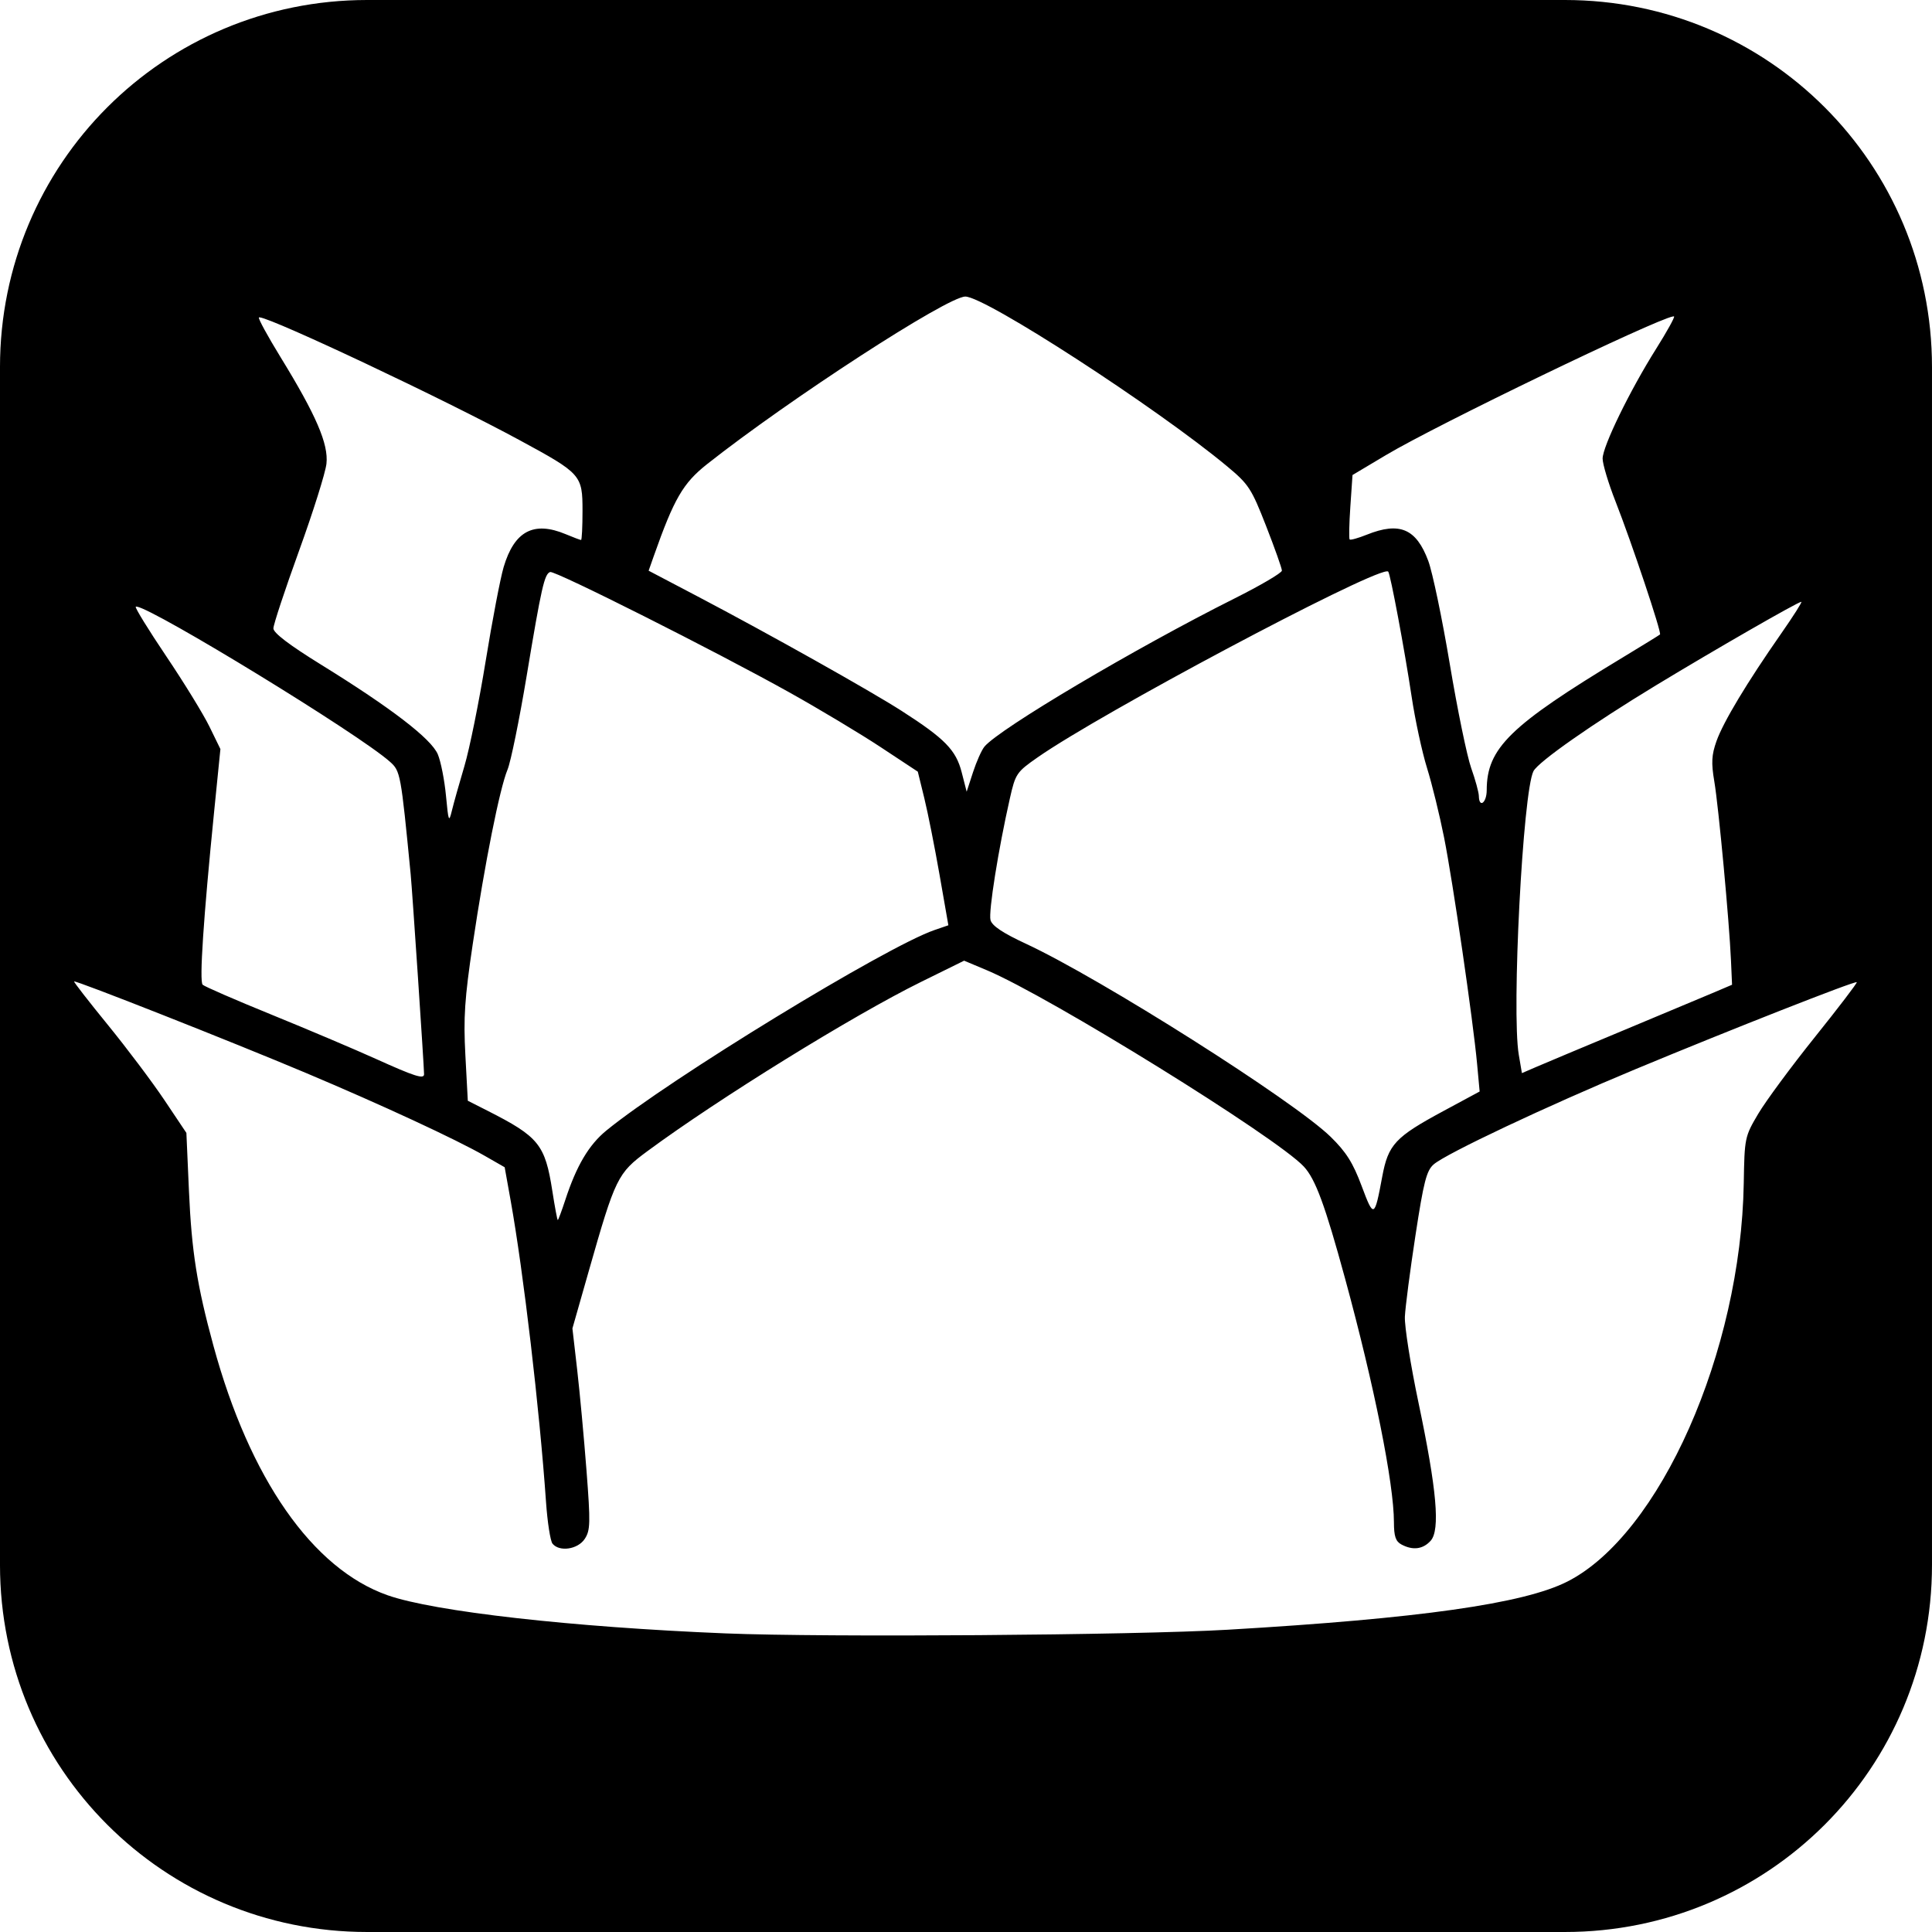 <?xml version="1.0" encoding="UTF-8" standalone="no"?>
<!-- Created with Inkscape (http://www.inkscape.org/) -->

<svg
   xmlns:dc="http://purl.org/dc/elements/1.1/"
   xmlns:cc="http://creativecommons.org/ns#"
   xmlns:rdf="http://www.w3.org/1999/02/22-rdf-syntax-ns#"
   xmlns:svg="http://www.w3.org/2000/svg"
   xmlns="http://www.w3.org/2000/svg"
   xmlns:sodipodi="http://sodipodi.sourceforge.net/DTD/sodipodi-0.dtd"
   xmlns:inkscape="http://www.inkscape.org/namespaces/inkscape"
   width="70.556mm"
   height="70.556mm"
   viewBox="0 0 250 250"
   id="svg2"
   version="1.1"
   inkscape:version="0.48.4 r9939"
   sodipodi:docname="CynaraIcon.svg"
   inkscape:export-filename="D:\Development\Cynara\Pictures\Cynara.png"
   inkscape:export-xdpi="90"
   inkscape:export-ydpi="90">
  <title
     id="title4194">Cynara</title>
  <sodipodi:namedview
     id="base"
     pagecolor="#ffffff"
     bordercolor="#666666"
     borderopacity="1.0"
     inkscape:pageopacity="0.0"
     inkscape:pageshadow="2"
     inkscape:zoom="2"
     inkscape:cx="5.17879"
     inkscape:cy="133.32541"
     inkscape:document-units="px"
     inkscape:current-layer="layer1"
     showgrid="true"
     inkscape:window-width="1238"
     inkscape:window-height="710"
     inkscape:window-x="78"
     inkscape:window-y="22"
     inkscape:window-maximized="0"
     inkscape:object-paths="false"
     inkscape:showpageshadow="false"
     fit-margin-top="0"
     fit-margin-left="0"
     fit-margin-right="0"
     fit-margin-bottom="0">
    <inkscape:grid
       id="grid4136"
       type="xygrid"
       empspacing="10"
       snapvisiblegridlinesonly="true"
       originx="-5.979"
       originy="-0.001" />
  </sodipodi:namedview>
  <defs
     id="defs4" />
  <g
     id="layer1"
     inkscape:groupmode="layer"
     inkscape:label="Layer 1"
     transform="translate(-5.979,-802.361)">
    <path
       style="fill:#000000;fill-opacity:1;stroke:none;stroke-width:0;stroke-linecap:round;stroke-linejoin:round;stroke-miterlimit:4;stroke-dasharray:none;stroke-dashoffset:0;stroke-opacity:1"
       d="m 53.486,802.361 c -26.319,0 -47.508,21.189 -47.508,47.508 l 0,154.986 c 0,26.319 21.189,47.506 47.508,47.506 l 154.986,0 c 26.319,0 47.506,-21.187 47.506,-47.506 l 0,-154.986 c 0,-26.319 -21.187,-47.508 -47.506,-47.508 l -154.986,0 z m 77.404,38.375 c 2.586,0 24.757,14.376 33.881,21.969 2.787,2.319 3.137,2.853 5.041,7.723 1.125,2.878 2.045,5.474 2.045,5.768 0,0.294 -2.756,1.914 -6.125,3.602 -12.834,6.431 -30.449,16.867 -32.365,19.176 -0.365,0.439 -1.031,1.932 -1.482,3.316 l -0.82,2.516 -0.646,-2.52 c -0.737,-2.875 -2.177,-4.347 -7.764,-7.932 -4.091,-2.625 -17.164,-9.961 -26.395,-14.811 l -6.348,-3.334 0.656,-1.865 c 2.633,-7.462 3.794,-9.464 6.912,-11.928 10.636,-8.404 31.095,-21.68 33.41,-21.68 z m 91.578,2.572 c 0.072,-0.012 0.118,-0.011 0.135,0.006 0.104,0.104 -0.941,1.987 -2.322,4.182 -3.403,5.408 -6.924,12.633 -6.924,14.207 0,0.709 0.749,3.201 1.666,5.537 2.09,5.323 5.996,17.003 5.76,17.221 -0.097,0.09 -2.287,1.44 -4.867,3 -14.569,8.805 -17.547,11.713 -17.557,17.15 -0.003,1.643 -0.987,2.369 -1.018,0.75 -0.009,-0.481 -0.457,-2.112 -0.994,-3.625 -0.537,-1.512 -1.781,-7.558 -2.764,-13.436 -0.983,-5.877 -2.239,-11.895 -2.791,-13.371 -1.558,-4.165 -3.703,-5.078 -7.945,-3.381 -1.117,0.447 -2.118,0.726 -2.223,0.621 -0.105,-0.105 -0.064,-2.022 0.09,-4.264 l 0.279,-4.076 4.307,-2.568 c 6.648,-3.964 34.922,-17.59 37.168,-17.953 z m -182.875,0.121 c 1.816,0.198 23.872,10.602 33.648,15.904 7.952,4.313 8.115,4.496 8.115,9.129 0,2.076 -0.086,3.773 -0.189,3.773 -0.104,0 -0.997,-0.338 -1.984,-0.75 -4.145,-1.732 -6.648,-0.405 -8.033,4.258 -0.429,1.446 -1.477,6.929 -2.33,12.186 -0.853,5.256 -2.089,11.357 -2.744,13.557 -0.656,2.2 -1.383,4.787 -1.617,5.75 -0.392,1.61 -0.452,1.458 -0.77,-1.906 -0.19,-2.011 -0.663,-4.42 -1.053,-5.352 -0.841,-2.013 -6.03,-5.999 -15.113,-11.613 -4.107,-2.538 -6.166,-4.106 -6.166,-4.691 0,-0.484 1.493,-4.998 3.316,-10.033 1.824,-5.035 3.42,-10.108 3.549,-11.273 0.281,-2.543 -1.329,-6.282 -5.941,-13.793 -1.659,-2.701 -2.919,-5.01 -2.799,-5.131 0.015,-0.015 0.053,-0.02 0.111,-0.014 z m 145.832,32.865 c 0.096,-0.009 0.158,0.002 0.188,0.031 0.277,0.277 2.117,10.099 3.027,16.16 0.454,3.025 1.352,7.188 1.994,9.25 0.642,2.062 1.635,6.112 2.209,9 1.14,5.737 3.751,23.64 4.273,29.309 l 0.328,3.557 -4.684,2.525 c -6.253,3.371 -7.146,4.329 -7.922,8.498 -0.998,5.361 -1.093,5.405 -2.666,1.197 -1.119,-2.994 -1.997,-4.387 -4,-6.348 -4.746,-4.645 -29.746,-20.488 -39.432,-24.988 -3.007,-1.397 -4.391,-2.321 -4.59,-3.066 -0.279,-1.043 1.011,-9.146 2.508,-15.756 0.723,-3.191 0.865,-3.4 3.6,-5.307 8.289,-5.779 42.204,-23.793 45.166,-24.062 z m -108.256,0.086 c 0.628,-0.209 21.411,10.25 30.937,15.568 3.85,2.15 9.168,5.338 11.818,7.086 l 4.818,3.18 0.84,3.424 c 0.462,1.883 1.35,6.356 1.977,9.939 l 1.139,6.514 -1.795,0.617 c -6.275,2.155 -34.328,19.295 -42.459,25.941 -2.265,1.851 -3.866,4.554 -5.309,8.961 -0.473,1.444 -0.914,2.625 -0.98,2.625 -0.066,0 -0.383,-1.696 -0.705,-3.768 -0.934,-6.005 -1.752,-7.015 -8.398,-10.383 l -2.539,-1.287 -0.314,-5.883 c -0.262,-4.88 -0.099,-7.336 0.955,-14.406 1.562,-10.478 3.489,-20.141 4.5,-22.561 0.417,-0.999 1.532,-6.463 2.477,-12.141 1.906,-11.453 2.297,-13.18 3.039,-13.428 z m 161.902,3.855 c 0.142,0 -1.037,1.856 -2.621,4.125 -4.4,6.304 -7.478,11.421 -8.354,13.891 -0.641,1.808 -0.695,2.807 -0.285,5.234 0.553,3.274 1.935,18.108 2.156,23.15 l 0.139,3.152 -2.25,0.959 c -1.238,0.528 -6.525,2.742 -11.75,4.92 -5.225,2.178 -10.331,4.321 -11.346,4.76 l -1.846,0.797 -0.404,-2.369 c -0.951,-5.568 0.527,-34.088 1.902,-36.709 0.642,-1.223 7.637,-6.122 15.865,-11.111 7.69,-4.662 18.369,-10.799 18.793,-10.799 z m -215.379,0.627 c 2.306,0.34 28.656,16.435 32.732,20.057 1.372,1.218 1.423,1.499 2.695,14.566 0.21,2.152 1.729,24.827 1.734,25.875 0.003,0.68 -1.189,0.301 -6.248,-1.984 -2.75,-1.242 -8.821,-3.816 -13.49,-5.717 -4.67,-1.901 -8.682,-3.644 -8.914,-3.877 -0.441,-0.441 0.101,-8.593 1.486,-22.395 l 0.812,-8.098 -1.416,-2.902 c -0.778,-1.596 -3.292,-5.691 -5.586,-9.098 -2.294,-3.407 -4.073,-6.293 -3.953,-6.412 0.023,-0.023 0.072,-0.027 0.146,-0.016 z m 107.045,45.811 2.949,1.24 c 8.102,3.41 37.483,21.611 41.008,25.402 1.505,1.62 2.746,4.988 5.34,14.498 3.77,13.822 6.316,26.521 6.32,31.529 0.001,1.818 0.223,2.476 0.969,2.875 1.473,0.788 2.782,0.623 3.779,-0.479 1.259,-1.391 0.8,-6.605 -1.58,-17.92 -1.022,-4.859 -1.81,-9.846 -1.752,-11.084 0.058,-1.238 0.673,-5.963 1.367,-10.5 1.066,-6.97 1.433,-8.399 2.365,-9.205 1.621,-1.402 14.651,-7.549 26.104,-12.314 12.347,-5.138 28.434,-11.462 28.639,-11.258 0.084,0.084 -2.35,3.274 -5.41,7.09 -3.06,3.816 -6.363,8.287 -7.34,9.938 -1.745,2.949 -1.776,3.101 -1.875,9 -0.364,21.792 -10.855,45.465 -22.838,51.537 -5.641,2.859 -19.178,4.776 -43.926,6.225 -12.152,0.711 -52.032,1.003 -65,0.475 -19.862,-0.809 -37.718,-2.825 -43.723,-4.936 -9.71,-3.413 -17.847,-15.077 -22.543,-32.313 -2.119,-7.778 -2.813,-12.167 -3.16,-20.002 l -0.332,-7.512 -2.838,-4.238 c -1.56,-2.331 -4.855,-6.711 -7.322,-9.736 -2.467,-3.025 -4.433,-5.556 -4.369,-5.623 0.177,-0.187 20.453,7.815 29.996,11.838 9.764,4.116 19.403,8.583 23.129,10.719 l 2.59,1.484 0.77,4.291 c 1.66,9.252 3.743,27.009 4.582,39.041 0.182,2.612 0.56,5.031 0.838,5.375 0.89,1.099 3.279,0.745 4.172,-0.617 0.729,-1.112 0.752,-2.034 0.225,-8.875 -0.324,-4.199 -0.864,-10.046 -1.203,-12.996 l -0.617,-5.363 2.105,-7.387 c 3.459,-12.139 3.731,-12.696 7.602,-15.553 9.235,-6.818 26.619,-17.569 35.416,-21.904 l 5.564,-2.742 z"
       id="rect4145"
       inkscape:connector-curvature="0" />
    <g
       style="stroke-width:0.5;stroke-miterlimit:4;stroke-dasharray:none"
       transform="matrix(10,0,0,10,120,-9585.916)"
       id="g4169">
      <g
         id="g4223">
        <g
           id="g4228">
          <g
             id="g4271" />
        </g>
      </g>
    </g>
    <g
       transform="translate(120,-94)"
       id="g4214" />
  </g>
</svg>
